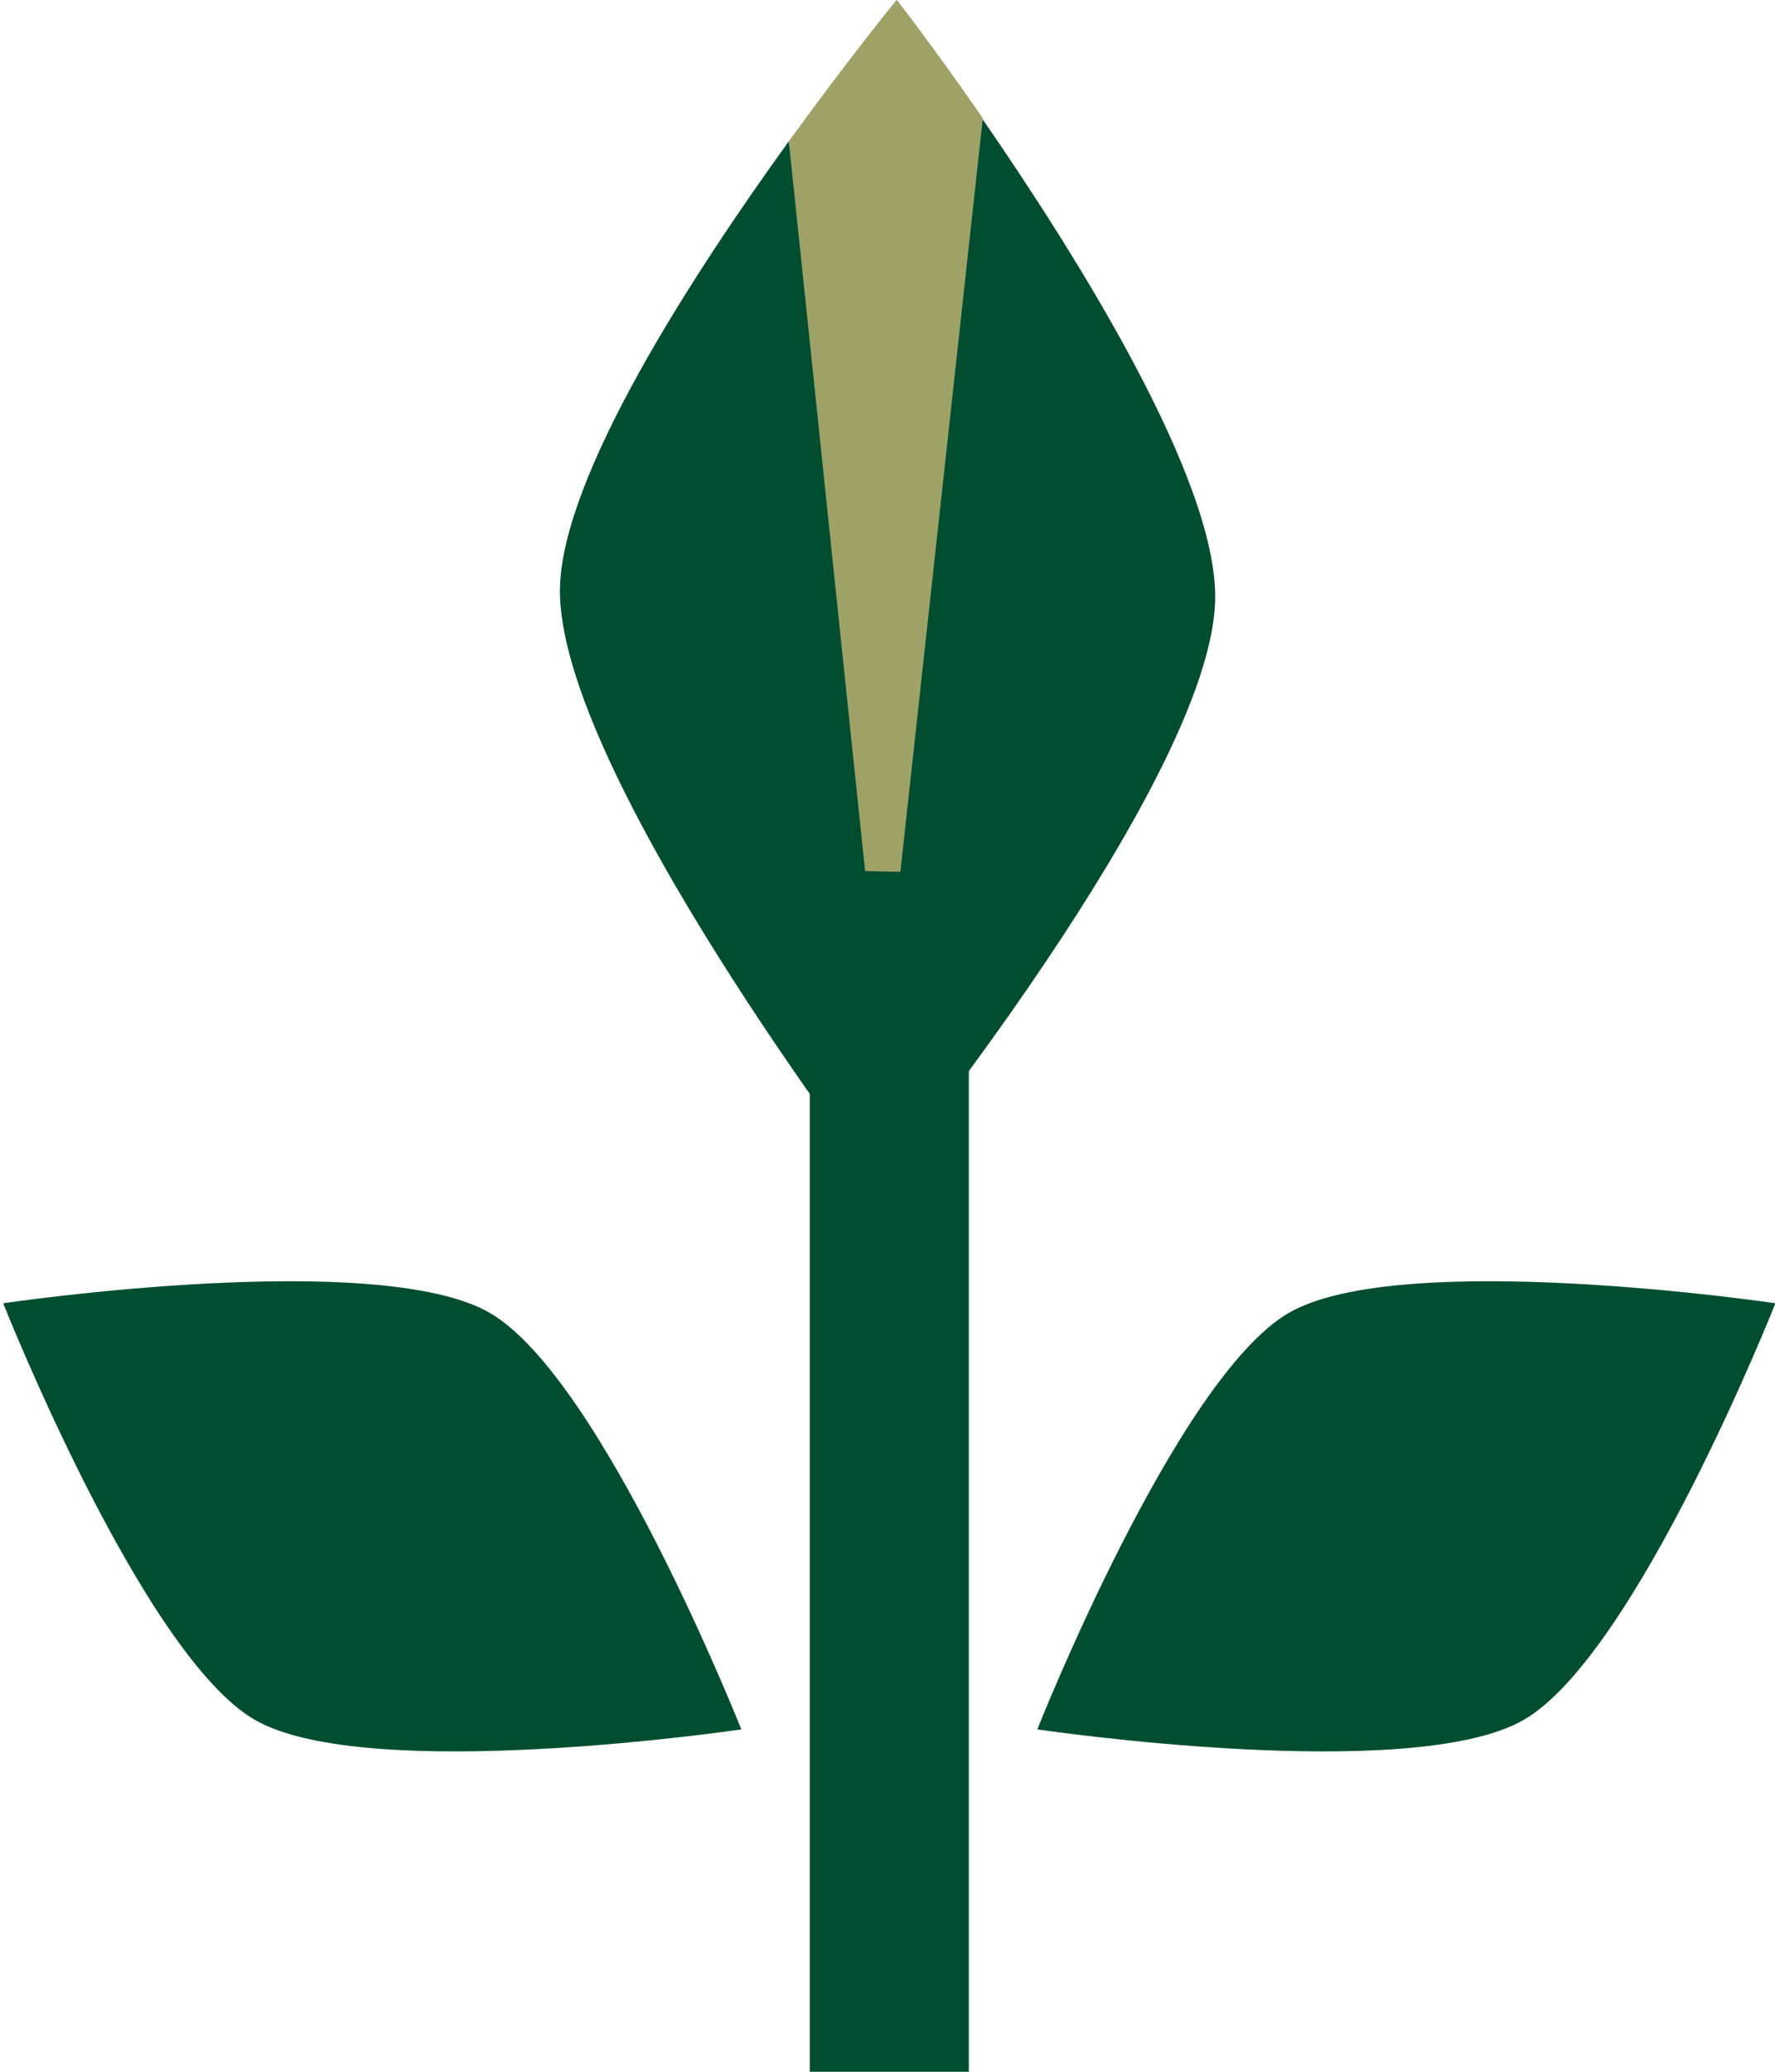 <svg width="30" height="35" viewBox="0 0 30 35" fill="none" xmlns="http://www.w3.org/2000/svg">
<path d="M16.375 15.953H13.686V35H16.375V15.953Z" fill="#004D30"/>
<path d="M25.755 29.054C27.656 27.956 30.007 22.017 30.007 22.017C30.007 22.017 23.685 21.081 21.784 22.179C19.883 23.277 17.532 29.216 17.532 29.216C17.532 29.216 23.854 30.152 25.755 29.054Z" fill="#004D30"/>
<path d="M4.306 29.054C6.207 30.152 12.529 29.216 12.529 29.216C12.529 29.216 10.178 23.277 8.277 22.179C6.376 21.081 0.054 22.017 0.054 22.017C0.054 22.017 2.405 27.956 4.306 29.054Z" fill="#004D30"/>
<path d="M16.596 1.997C18.203 4.325 20.568 8.091 20.538 10.117C20.494 13.175 14.85 20.079 14.85 20.079C14.85 20.079 9.419 13.005 9.464 9.947C9.493 8.054 11.681 4.672 13.332 2.387L15.241 14.383L16.604 1.99L16.596 1.997Z" fill="#004D30"/>
<path d="M15.159 0C15.159 0 15.786 0.803 16.611 1.997L15.218 14.729L14.621 14.715L13.332 2.387C14.341 0.995 15.152 0 15.152 0L15.159 0Z" fill="#9EA267"/>
</svg>
